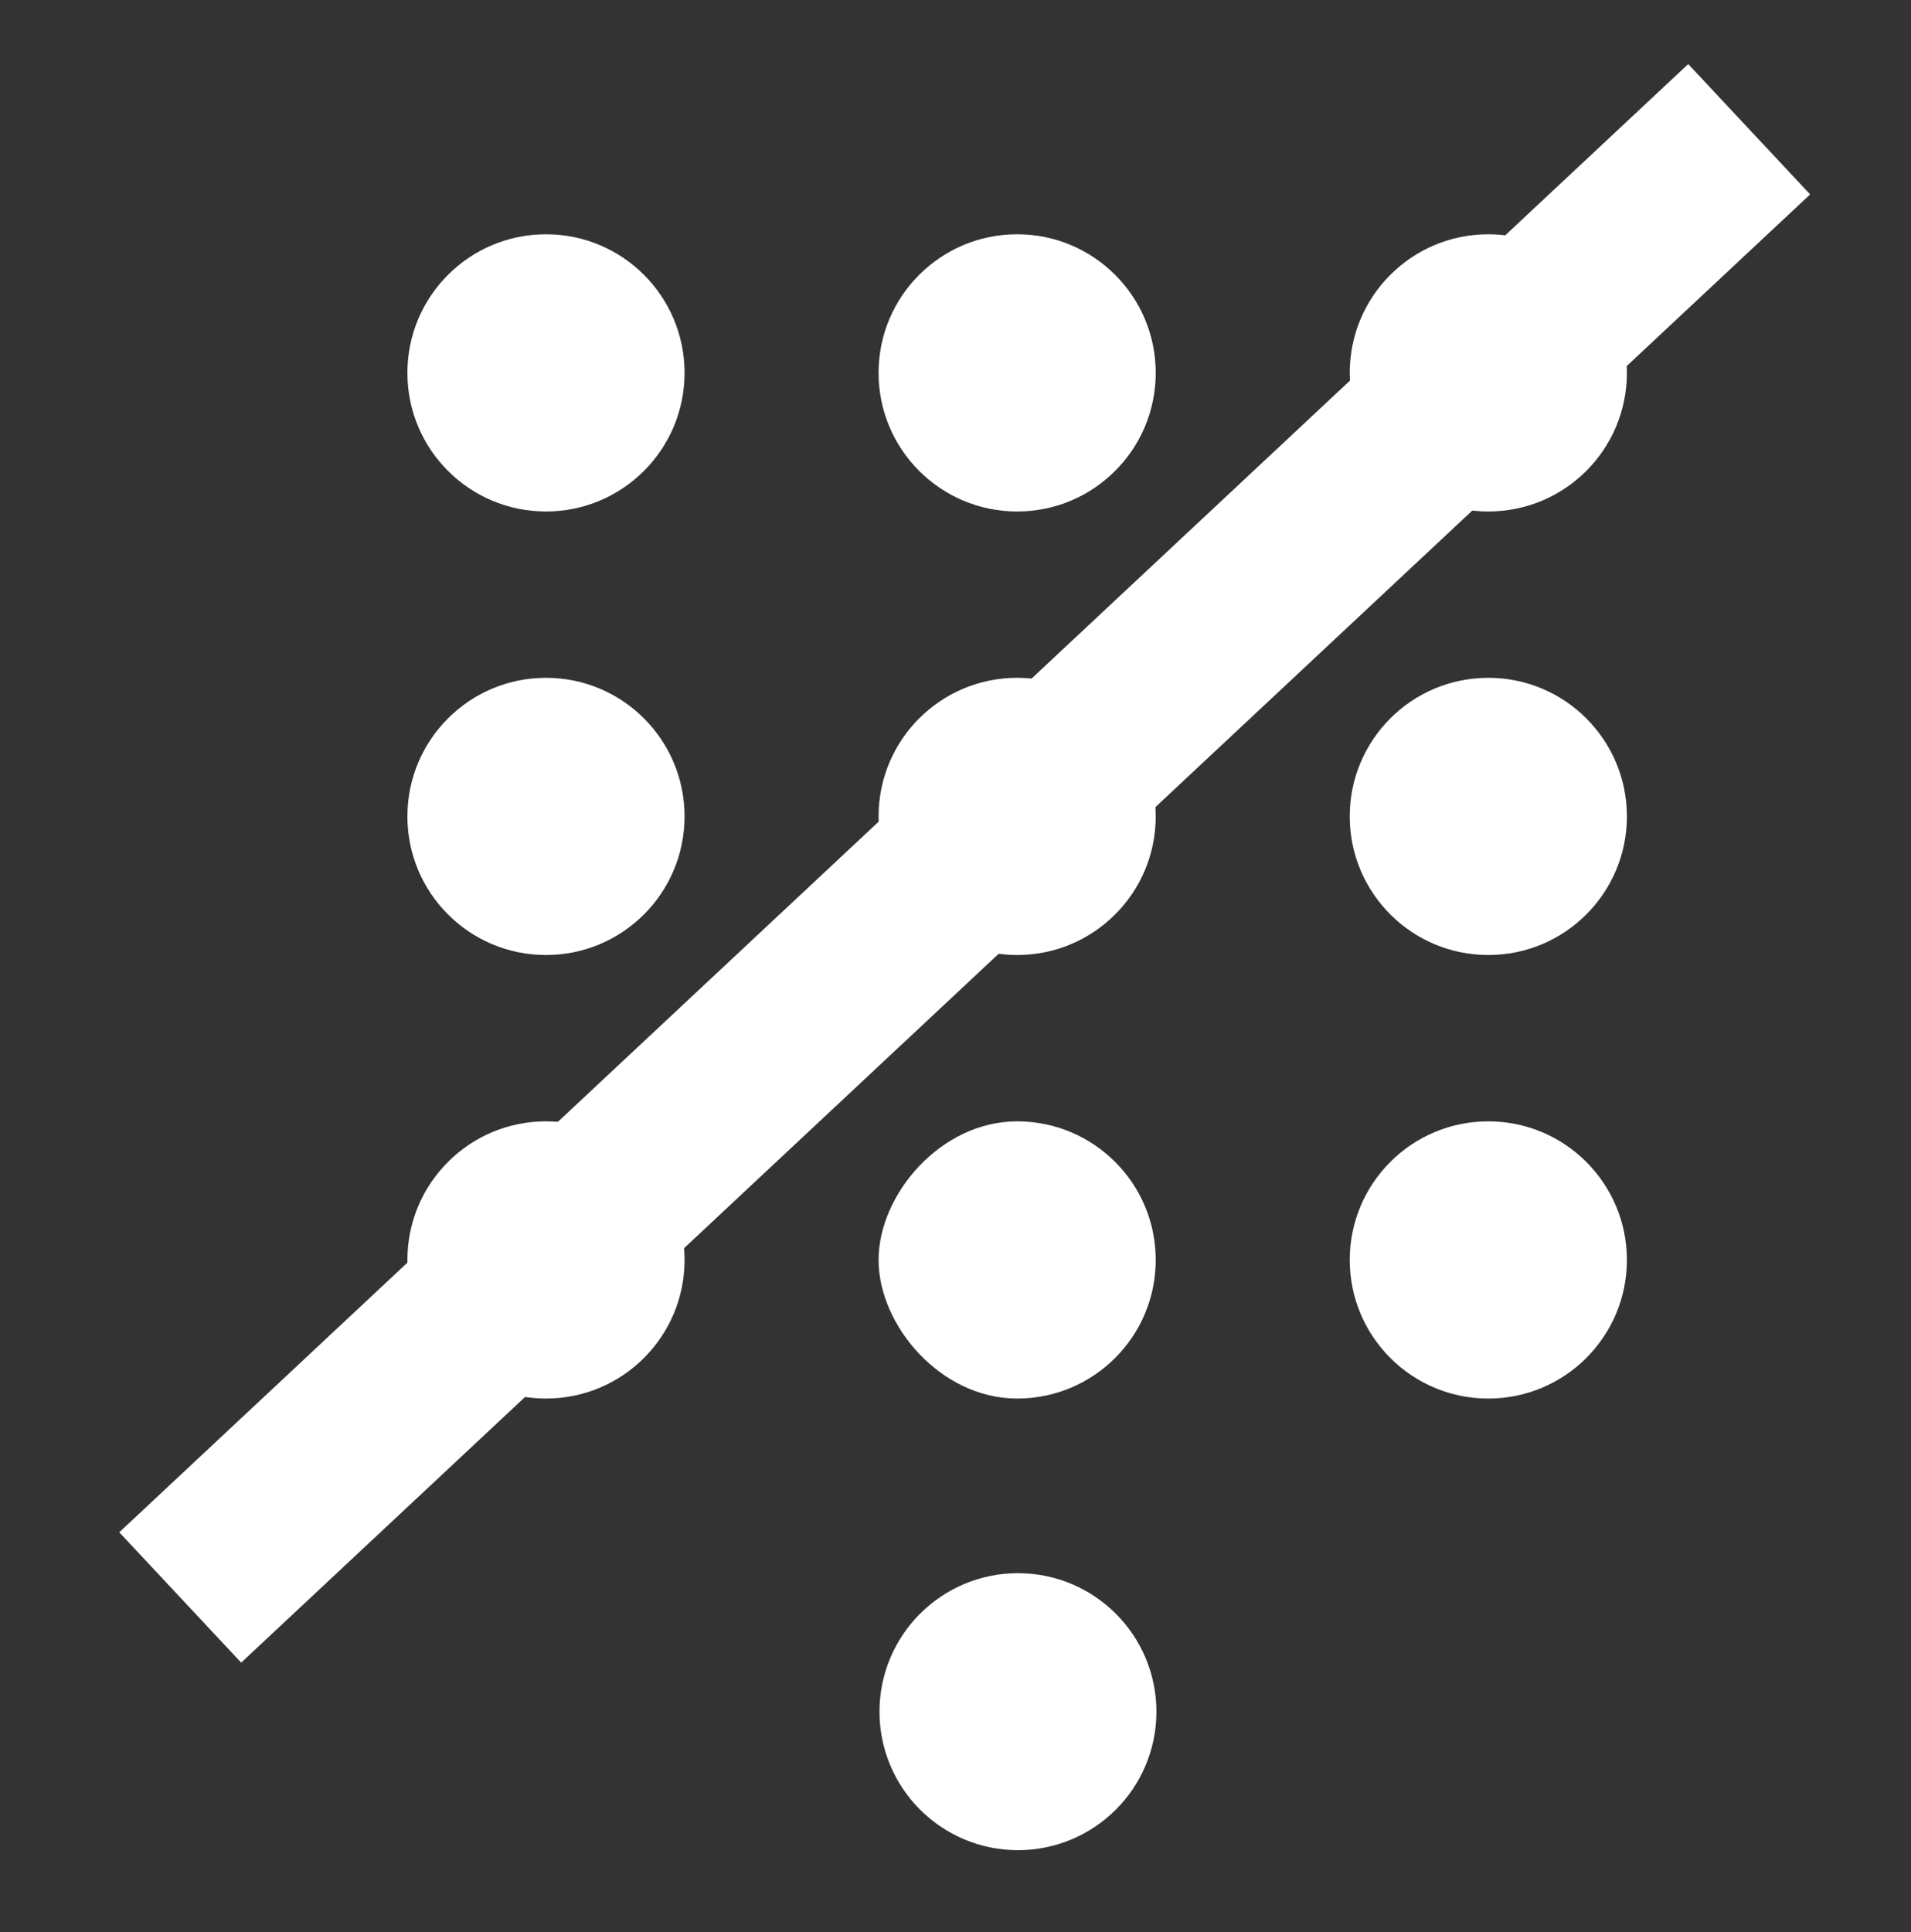 <?xml version="1.0" encoding="UTF-8" standalone="no"?>
<svg
   xmlns:sketch="http://www.bohemiancoding.com/sketch/ns"
   xmlns:dc="http://purl.org/dc/elements/1.1/"
   xmlns:cc="http://creativecommons.org/ns#"
   xmlns:rdf="http://www.w3.org/1999/02/22-rdf-syntax-ns#"
   xmlns:svg="http://www.w3.org/2000/svg"
   xmlns="http://www.w3.org/2000/svg"
   xmlns:sodipodi="http://sodipodi.sourceforge.net/DTD/sodipodi-0.dtd"
   xmlns:inkscape="http://www.inkscape.org/namespaces/inkscape"
   id="svg2"
   version="1.1"
   viewBox="0 0 26.132 26.414"
   height="26.414"
   width="26.132"
   inkscape:version="0.91 r13725"
   sodipodi:docname="keypadclose.svg">
  <rect x="0" y="0" width="26.132" height="26.414" fill="#333333" stroke="none"/>
  <sodipodi:namedview
     pagecolor="#ffffff"
     bordercolor="#666666"
     borderopacity="1"
     objecttolerance="10"
     gridtolerance="10"
     guidetolerance="10"
     inkscape:pageopacity="0"
     inkscape:pageshadow="2"
     inkscape:window-width="1285"
     inkscape:window-height="863"
     id="namedview12"
     showgrid="false"
     inkscape:zoom="9.8333333"
     inkscape:cx="11.515367"
     inkscape:cy="16.943205"
     inkscape:window-x="0"
     inkscape:window-y="0"
     inkscape:window-maximized="0"
     inkscape:current-layer="svg2"
     fit-margin-top="0"
     fit-margin-left="0"
     fit-margin-right="0"
     fit-margin-bottom="0" />
  <!-- Generator: Sketch 3.3.3 (12072) - http://www.bohemiancoding.com/sketch -->
  <title
     id="title4">editor-keypad-glyph</title>
  <desc
     id="desc6">Created with Sketch.</desc>
  <defs
     id="defs8" />
  <g
     style="fill:#ffffff;fill-rule:evenodd;stroke:none;stroke-width:1"
     transform="matrix(0.758,0,0,0.758,4.813,2.445)"
     sketch:type="MSPage"
     id="miu">
    <g
       transform="translate(-323,-479)"
       sketch:type="MSArtboardGroup"
       id="Artboard-1"
       style="fill:#ffffff">
      <g
         transform="translate(215,119)"
         sketch:type="MSLayerGroup"
         id="slice"
         style="fill:#ffffff" />
      <path
         style="fill:#ffffff"
         sketch:type="MSShapeGroup"
         id="editor-keypad-glyph"
         d="m 326.5,485 c 1.381,0 2.5,-1.119 2.5,-2.5 0,-1.381 -1.119,-2.5 -2.5,-2.5 -1.381,0 -2.5,1.119 -2.5,2.5 0,1.381 1.119,2.5 2.5,2.5 z m 8.5,0 c 1.381,0 2.5,-1.119 2.5,-2.5 0,-1.381 -1.119,-2.5 -2.5,-2.5 -1.381,0 -2.5,1.119 -2.5,2.5 0,1.381 1.119,2.5 2.5,2.5 z m 8.5,0 c 1.381,0 2.5,-1.119 2.5,-2.5 0,-1.381 -1.119,-2.5 -2.5,-2.5 -1.381,0 -2.5,1.119 -2.5,2.5 0,1.381 1.119,2.5 2.5,2.5 z m -17,8 c 1.381,0 2.5,-1.119 2.5,-2.5 0,-1.381 -1.119,-2.5 -2.5,-2.5 -1.381,0 -2.5,1.119 -2.5,2.5 0,1.381 1.119,2.5 2.5,2.5 z m 8.5,0 c 1.381,0 2.5,-1.119 2.5,-2.5 0,-1.381 -1.119,-2.5 -2.5,-2.5 -1.381,0 -2.5,1.119 -2.5,2.5 0,1.381 1.119,2.5 2.5,2.5 z m 8.5,0 c 1.381,0 2.5,-1.119 2.5,-2.5 0,-1.381 -1.119,-2.5 -2.5,-2.5 -1.381,0 -2.5,1.119 -2.5,2.5 0,1.381 1.119,2.5 2.5,2.5 z m -17,8 c 1.381,0 2.5,-1.119 2.5,-2.5 0,-1.381 -1.119,-2.5 -2.5,-2.5 -1.381,0 -2.5,1.119 -2.5,2.5 0,1.381 1.119,2.5 2.5,2.5 z m 8.5,0 c 1.381,0 2.5,-1.119 2.5,-2.5 0,-1.381 -1.119,-2.5 -2.5,-2.5 -1.381,0 -2.5,1.321 -2.5,2.5 0,1.179 1.119,2.5 2.5,2.5 z m 8.5,0 c 1.381,0 2.5,-1.119 2.5,-2.5 0,-1.381 -1.119,-2.5 -2.5,-2.5 -1.381,0 -2.5,1.119 -2.5,2.5 0,1.381 1.119,2.5 2.5,2.5 z"
         inkscape:connector-curvature="0" />
    </g>
  </g>
  <circle
     r="1.429"
     cy="23.402"
     cx="13.92"
     id="path3397"
     style="fill:#ffffff;fill-rule:evenodd;stroke:#ffffff;stroke-width:0.929px;stroke-linecap:butt;stroke-linejoin:miter;stroke-opacity:1" />
  <rect
     style="fill:#ffffff"
     id="rect3342"
     width="29.39"
     height="2.441"
     x="-13.126"
     y="16.417"
     transform="matrix(0.73,-0.683,0.683,0.73,0,0)" />
</svg>

